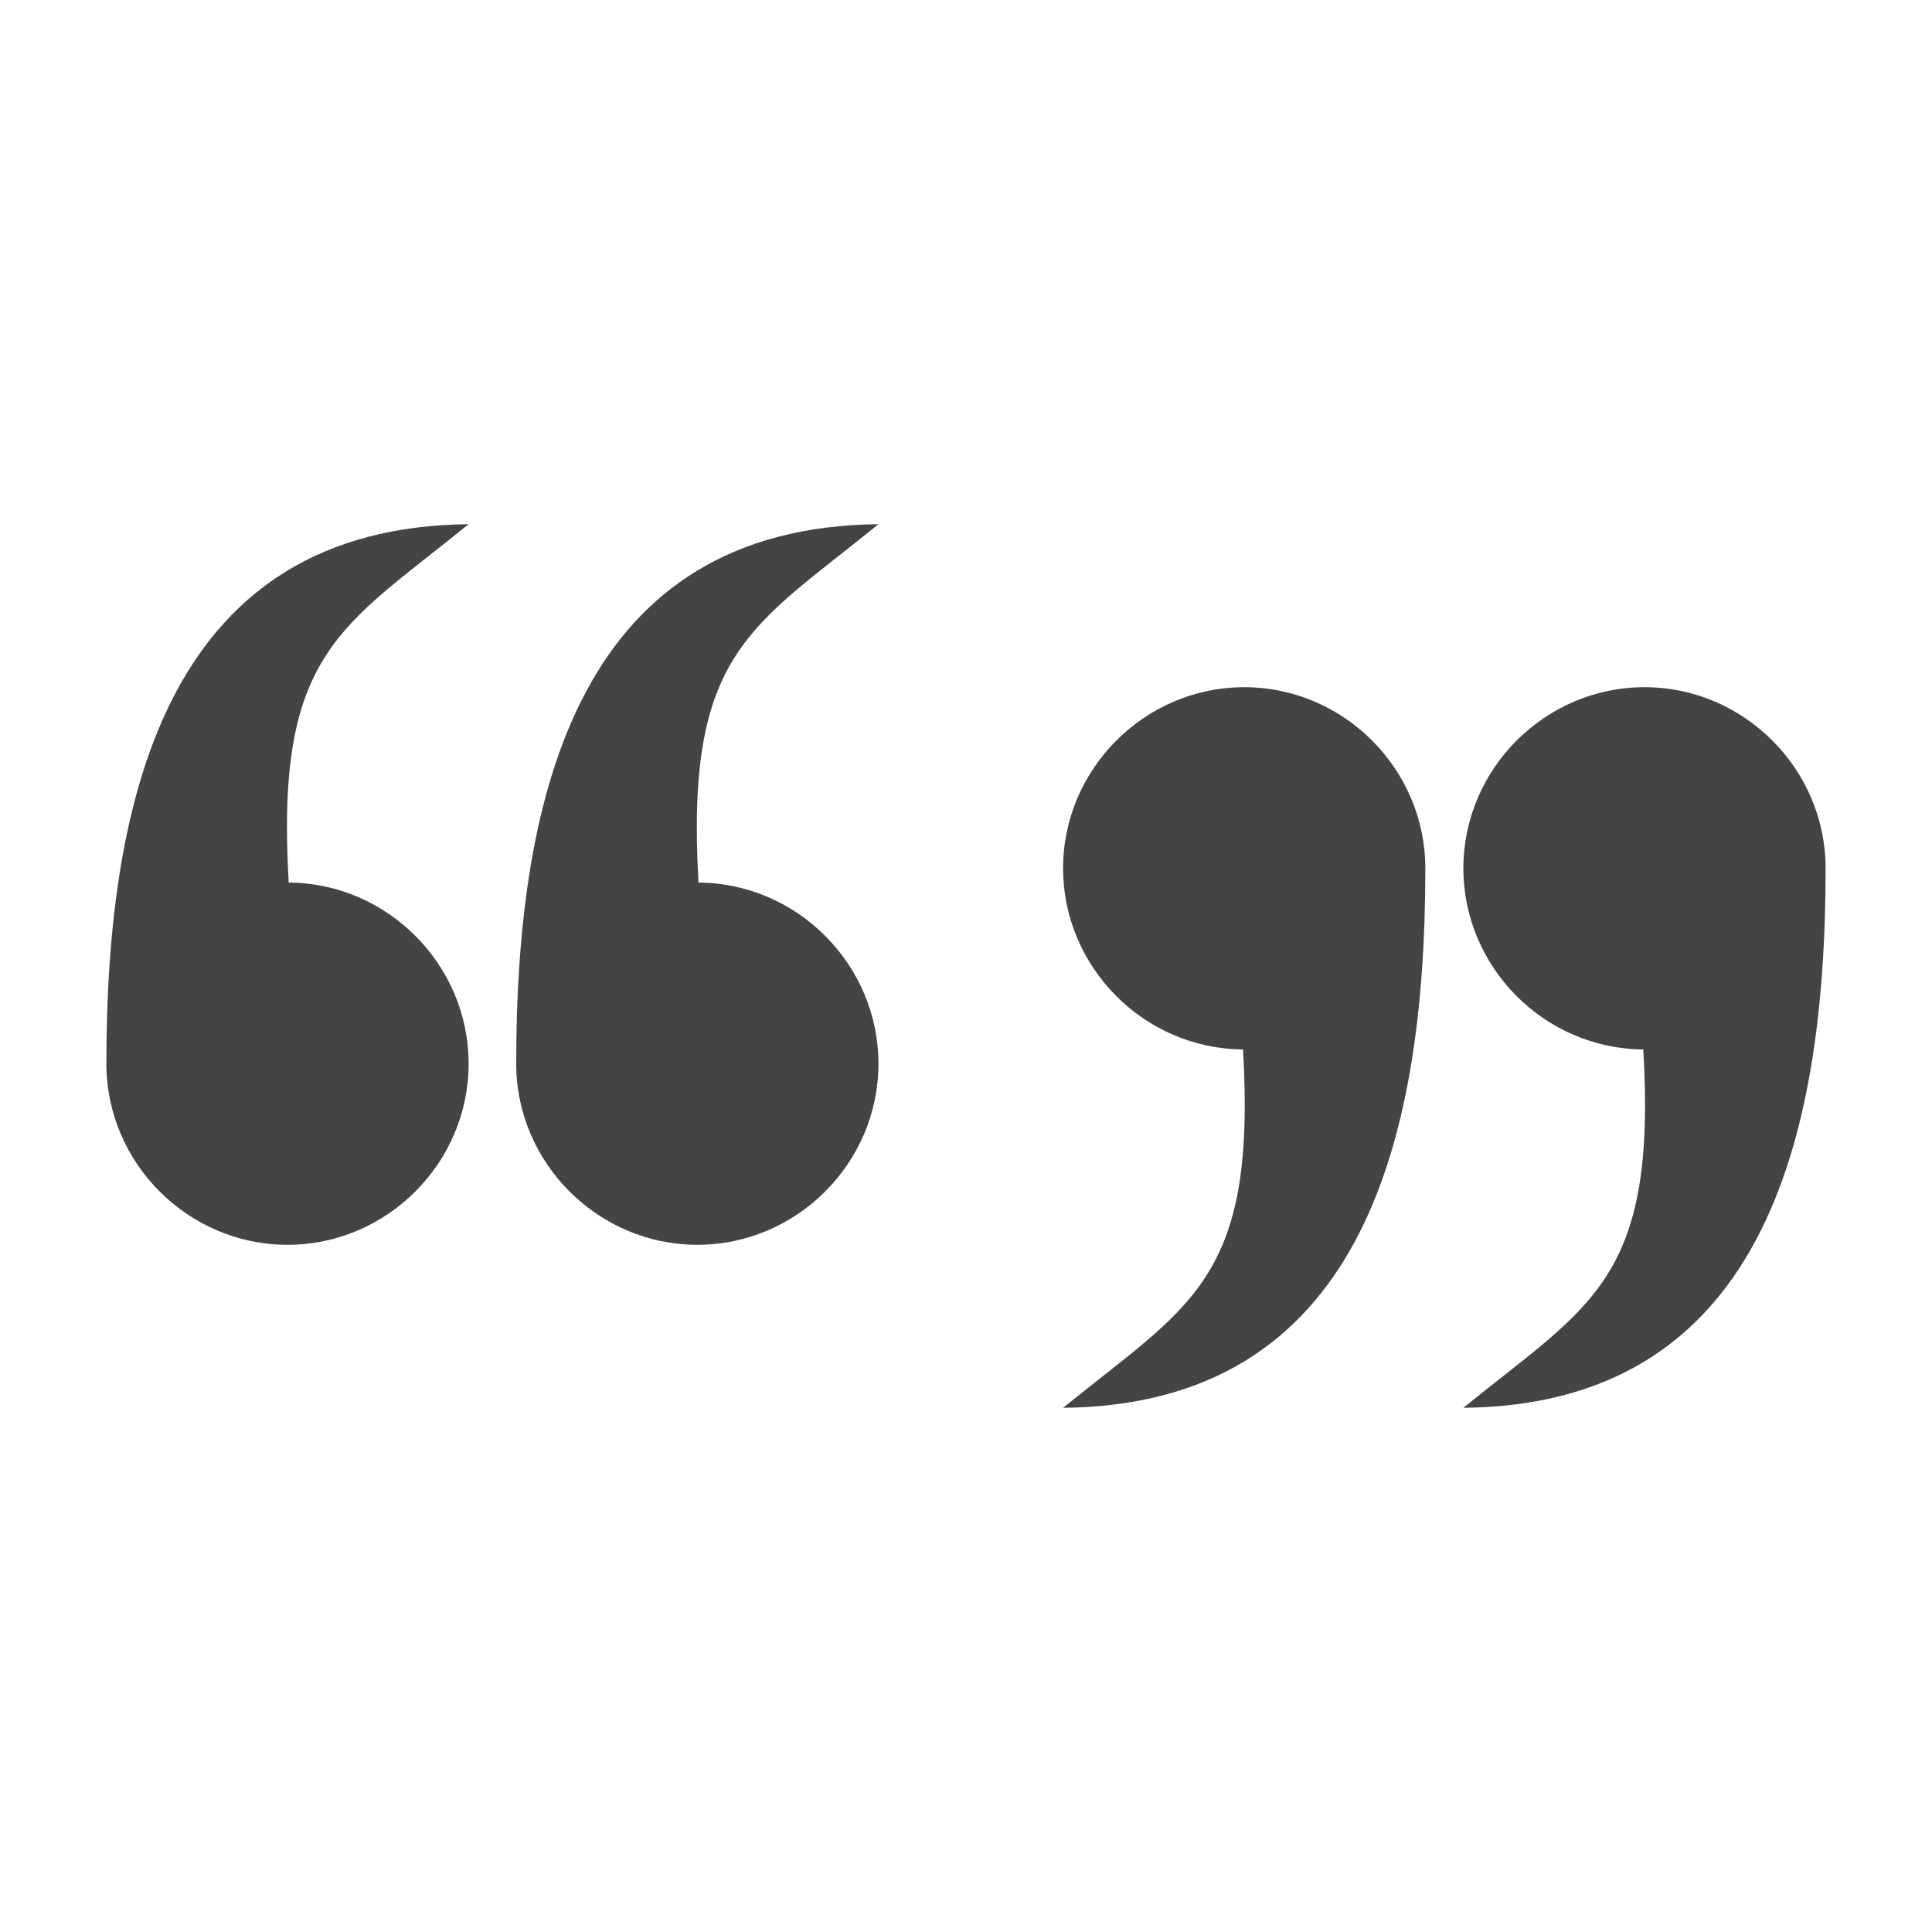 <svg clip-rule="evenodd" fill-rule="evenodd" stroke-linejoin="round" stroke-miterlimit="2" viewBox="0 0 16 16" xmlns="http://www.w3.org/2000/svg">
 <path d="m10.304 5.691c-.823 0-1.5.677-1.5 1.5 0 .819.671 1.495 1.49 1.5.113 1.914-.438 2.112-1.49 2.968 2.454-.025 3-2.178 3-4.468 0-.823-.677-1.5-1.5-1.5zm3.315 0c-.823 0-1.5.677-1.5 1.5 0 .819.671 1.495 1.49 1.5.113 1.914-.438 2.112-1.49 2.968 2.454-.025 3-2.178 3-4.468 0-.823-.677-1.5-1.5-1.5zm-7.844 4.618c.823 0 1.5-.677 1.5-1.5 0-.819-.671-1.495-1.49-1.5-.112-1.914.439-2.112 1.49-2.968-2.454.025-3 2.178-3 4.468 0 .823.678 1.5 1.5 1.5zm-3.394 0c.823 0 1.5-.677 1.5-1.5 0-.819-.671-1.495-1.49-1.5-.113-1.914.438-2.112 1.49-2.968-2.454.025-3 2.178-3 4.468 0 .823.677 1.5 1.5 1.5z" fill="#444" fill-rule="nonzero"/>
</svg>
